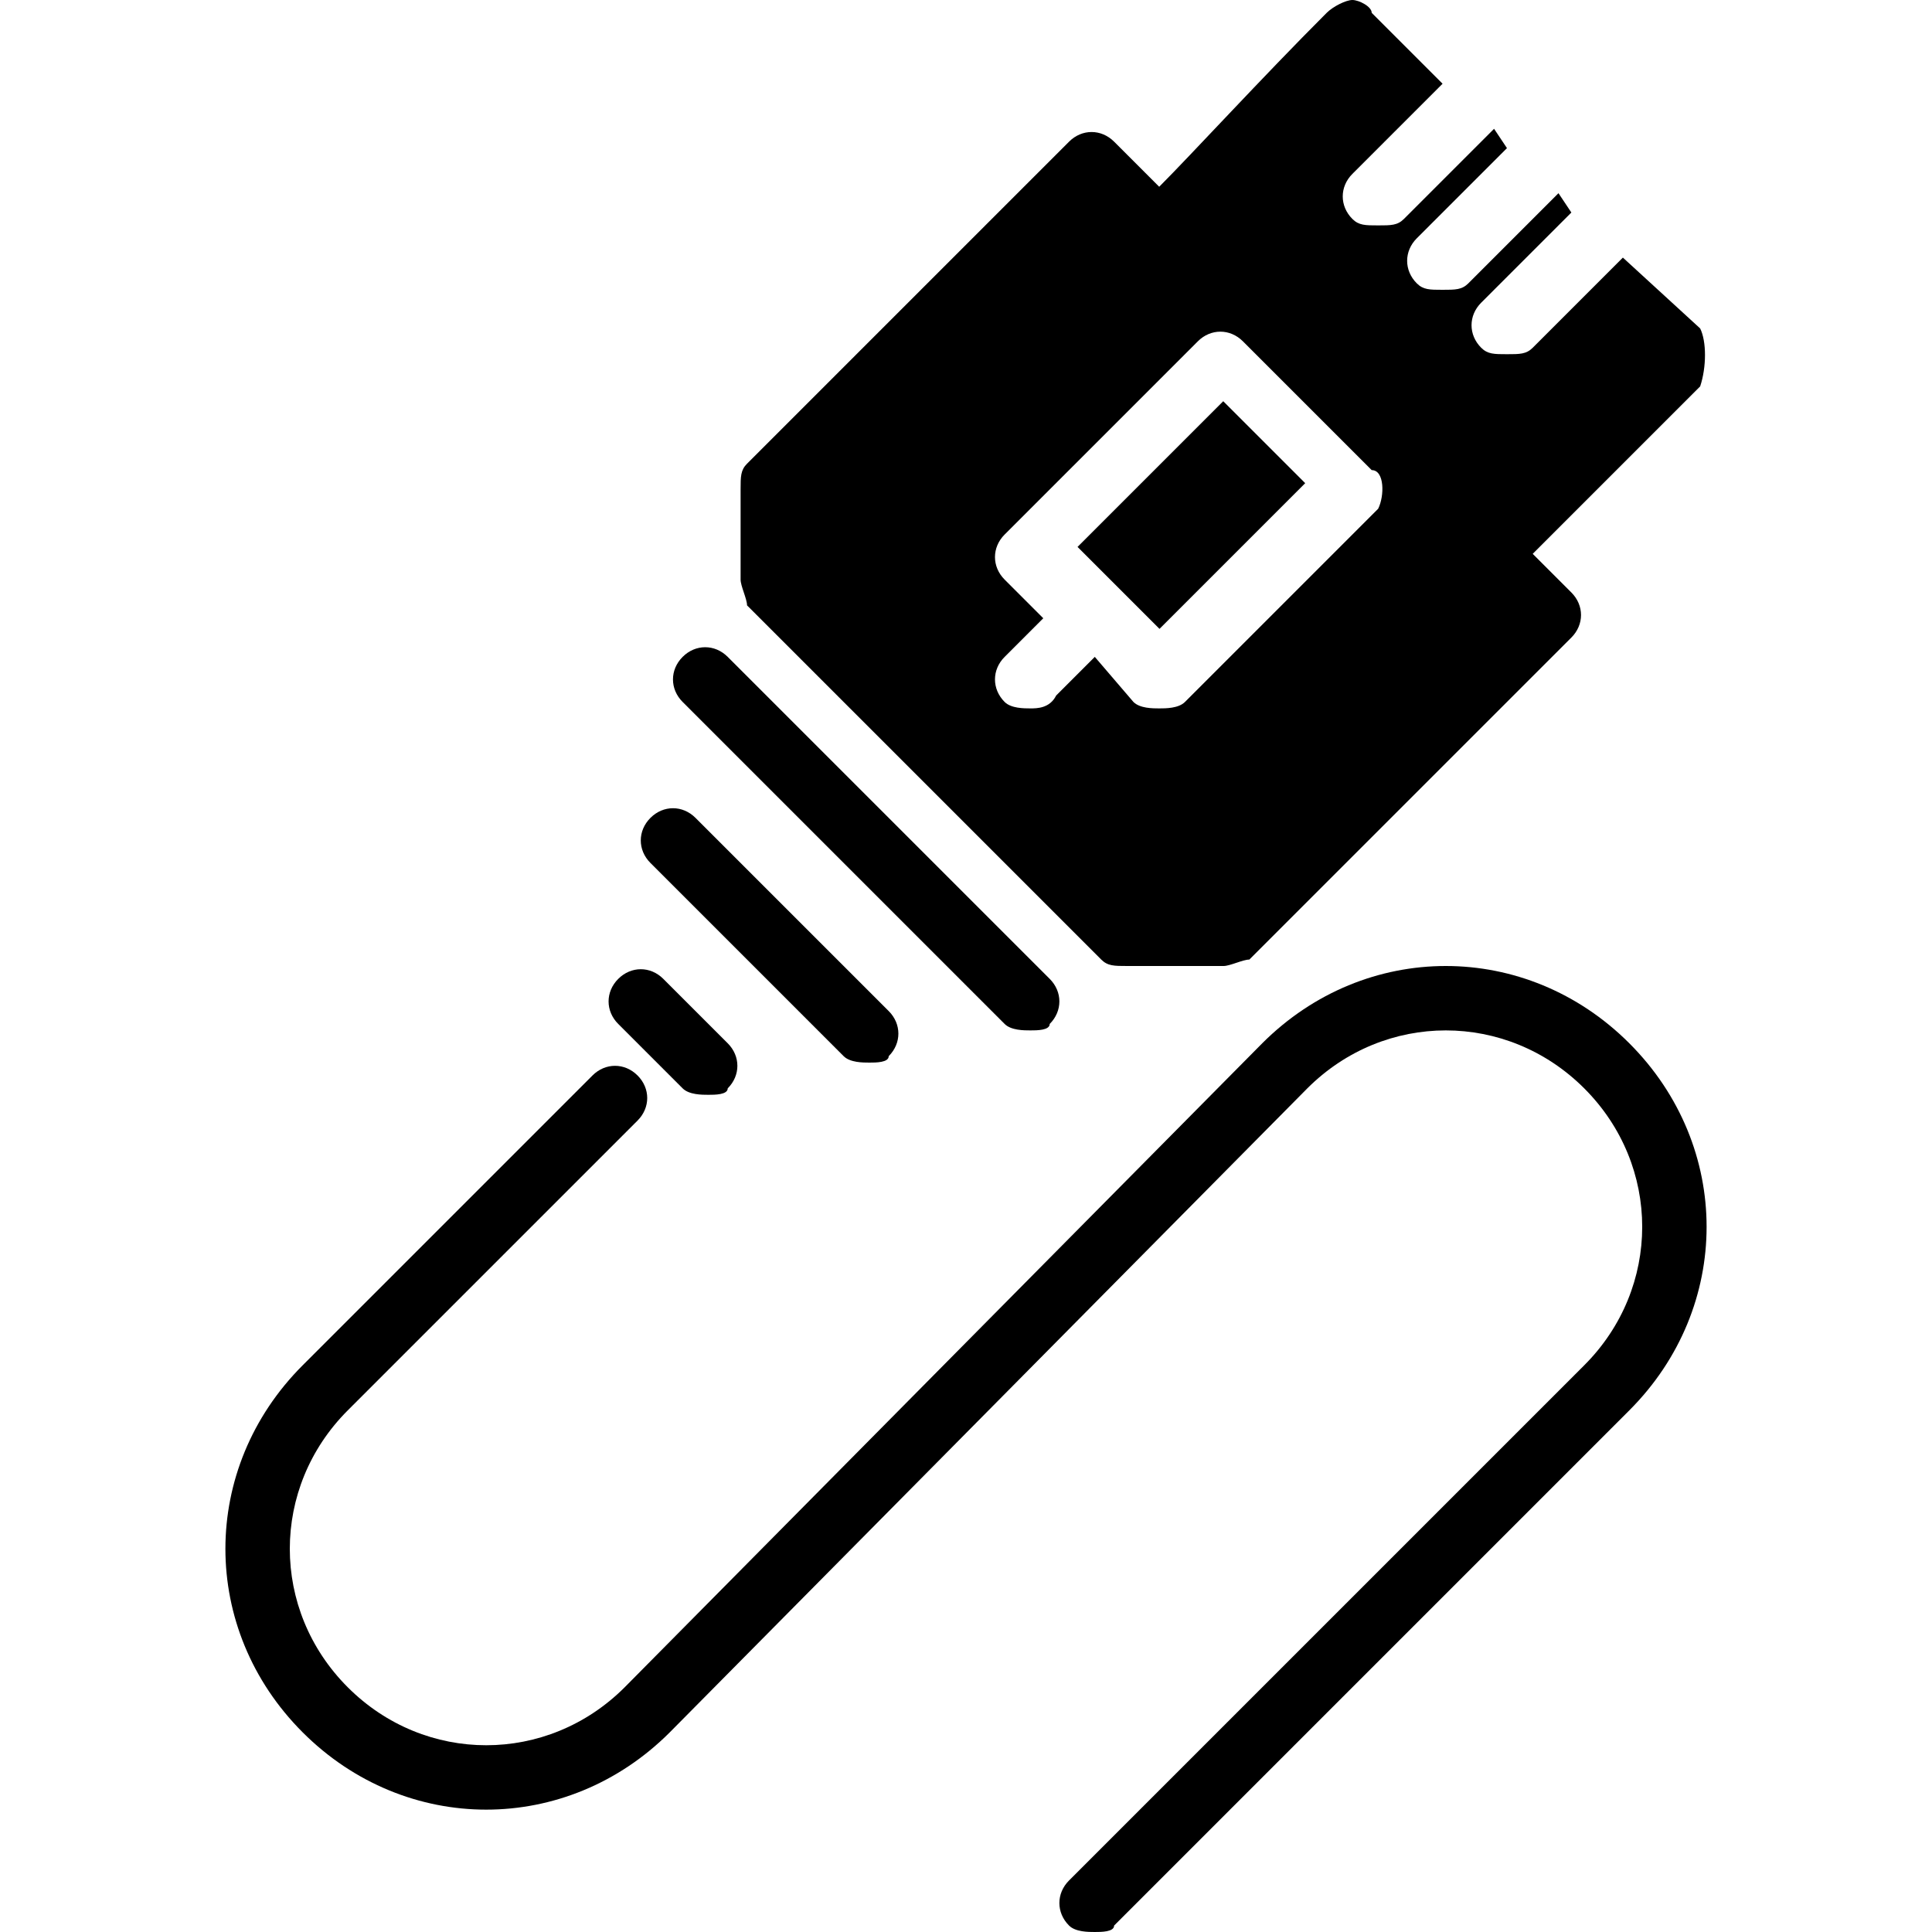 <?xml version="1.0" encoding="utf-8"?>
<!-- Generator: Adobe Illustrator 19.0.0, SVG Export Plug-In . SVG Version: 6.00 Build 0)  -->
<svg version="1.1" id="Layer_1" xmlns="http://www.w3.org/2000/svg" xmlns:xlink="http://www.w3.org/1999/xlink" x="0px" y="0px"
	 viewBox="0 0 30 30" style="enable-background:new 0 0 30 30;" xml:space="preserve">
<g>
	<g>
		<path d="M17,30c-0.1,0-0.3,0-0.4-0.1c-0.2-0.2-0.2-0.5,0-0.7l8-8c1.2-1.2,1.2-3.1,0-4.3s-3.1-1.2-4.3,0l-9.9,10
			c-1.6,1.6-4.1,1.6-5.7,0c-1.6-1.6-1.6-4.1,0-5.7l4.5-4.5c0.2-0.2,0.5-0.2,0.7,0c0.2,0.2,0.2,0.5,0,0.7l-4.5,4.5
			c-1.2,1.2-1.2,3.1,0,4.3s3.1,1.2,4.3,0l9.9-10c1.6-1.6,4.1-1.6,5.7,0c1.6,1.6,1.6,4.1,0,5.7l-8,8C17.3,30,17.1,30,17,30z"/>
	</g>
	<g>
		<path d="M11,17c-0.1,0-0.3,0-0.4-0.1l-1-1c-0.2-0.2-0.2-0.5,0-0.7s0.5-0.2,0.7,0l1,1c0.2,0.2,0.2,0.5,0,0.7C11.3,17,11.1,17,11,17
			z"/>
	</g>
	<g>
		<path d="M13.5,16.5c-0.1,0-0.3,0-0.4-0.1l-3-3c-0.2-0.2-0.2-0.5,0-0.7s0.5-0.2,0.7,0l3,3c0.2,0.2,0.2,0.5,0,0.7
			C13.8,16.5,13.6,16.5,13.5,16.5z"/>
	</g>
	<g>
		<path d="M16,16c-0.1,0-0.3,0-0.4-0.1l-5-5c-0.2-0.2-0.2-0.5,0-0.7s0.5-0.2,0.7,0l5,5c0.2,0.2,0.2,0.5,0,0.7C16.3,16,16.1,16,16,16
			z"/>
	</g>
	<g>
		<rect x="17.6" y="6.4" transform="matrix(0.707 0.707 -0.707 0.707 11.076 -10.738)" width="1.8" height="3.2"/>
		<path d="M26.4,5.1L25.2,4l-1.4,1.4c-0.1,0.1-0.2,0.1-0.4,0.1s-0.3,0-0.4-0.1c-0.2-0.2-0.2-0.5,0-0.7l1.4-1.4L24.2,3l-1.4,1.4
			c-0.1,0.1-0.2,0.1-0.4,0.1s-0.3,0-0.4-0.1c-0.2-0.2-0.2-0.5,0-0.7l1.4-1.4L23.2,2l-1.4,1.4c-0.1,0.1-0.2,0.1-0.4,0.1
			s-0.3,0-0.4-0.1c-0.2-0.2-0.2-0.5,0-0.7l1.4-1.4l-1.1-1.1C21.3,0.1,21.1,0,21,0c-0.1,0-0.3,0.1-0.4,0.2c-1,1-2.1,2.2-2.6,2.7
			l-0.7-0.7c-0.2-0.2-0.5-0.2-0.7,0l-5,5c-0.1,0.1-0.1,0.2-0.1,0.4V9c0,0.1,0.1,0.3,0.1,0.4l5.5,5.5c0.1,0.1,0.2,0.1,0.4,0.1H19
			c0.1,0,0.3-0.1,0.4-0.1l5-5c0.2-0.2,0.2-0.5,0-0.7l-0.6-0.6l2.6-2.6C26.5,5.7,26.5,5.3,26.4,5.1z M21.4,7.9l-3,3
			C18.3,11,18.1,11,18,11s-0.3,0-0.4-0.1L17,10.2l-0.6,0.6C16.3,11,16.1,11,16,11c-0.1,0-0.3,0-0.4-0.1c-0.2-0.2-0.2-0.5,0-0.7
			l0.6-0.6l-0.6-0.6c-0.2-0.2-0.2-0.5,0-0.7l3-3c0.2-0.2,0.5-0.2,0.7,0l2,2C21.5,7.3,21.5,7.7,21.4,7.9z"/>
	</g>
</g>
</svg>
